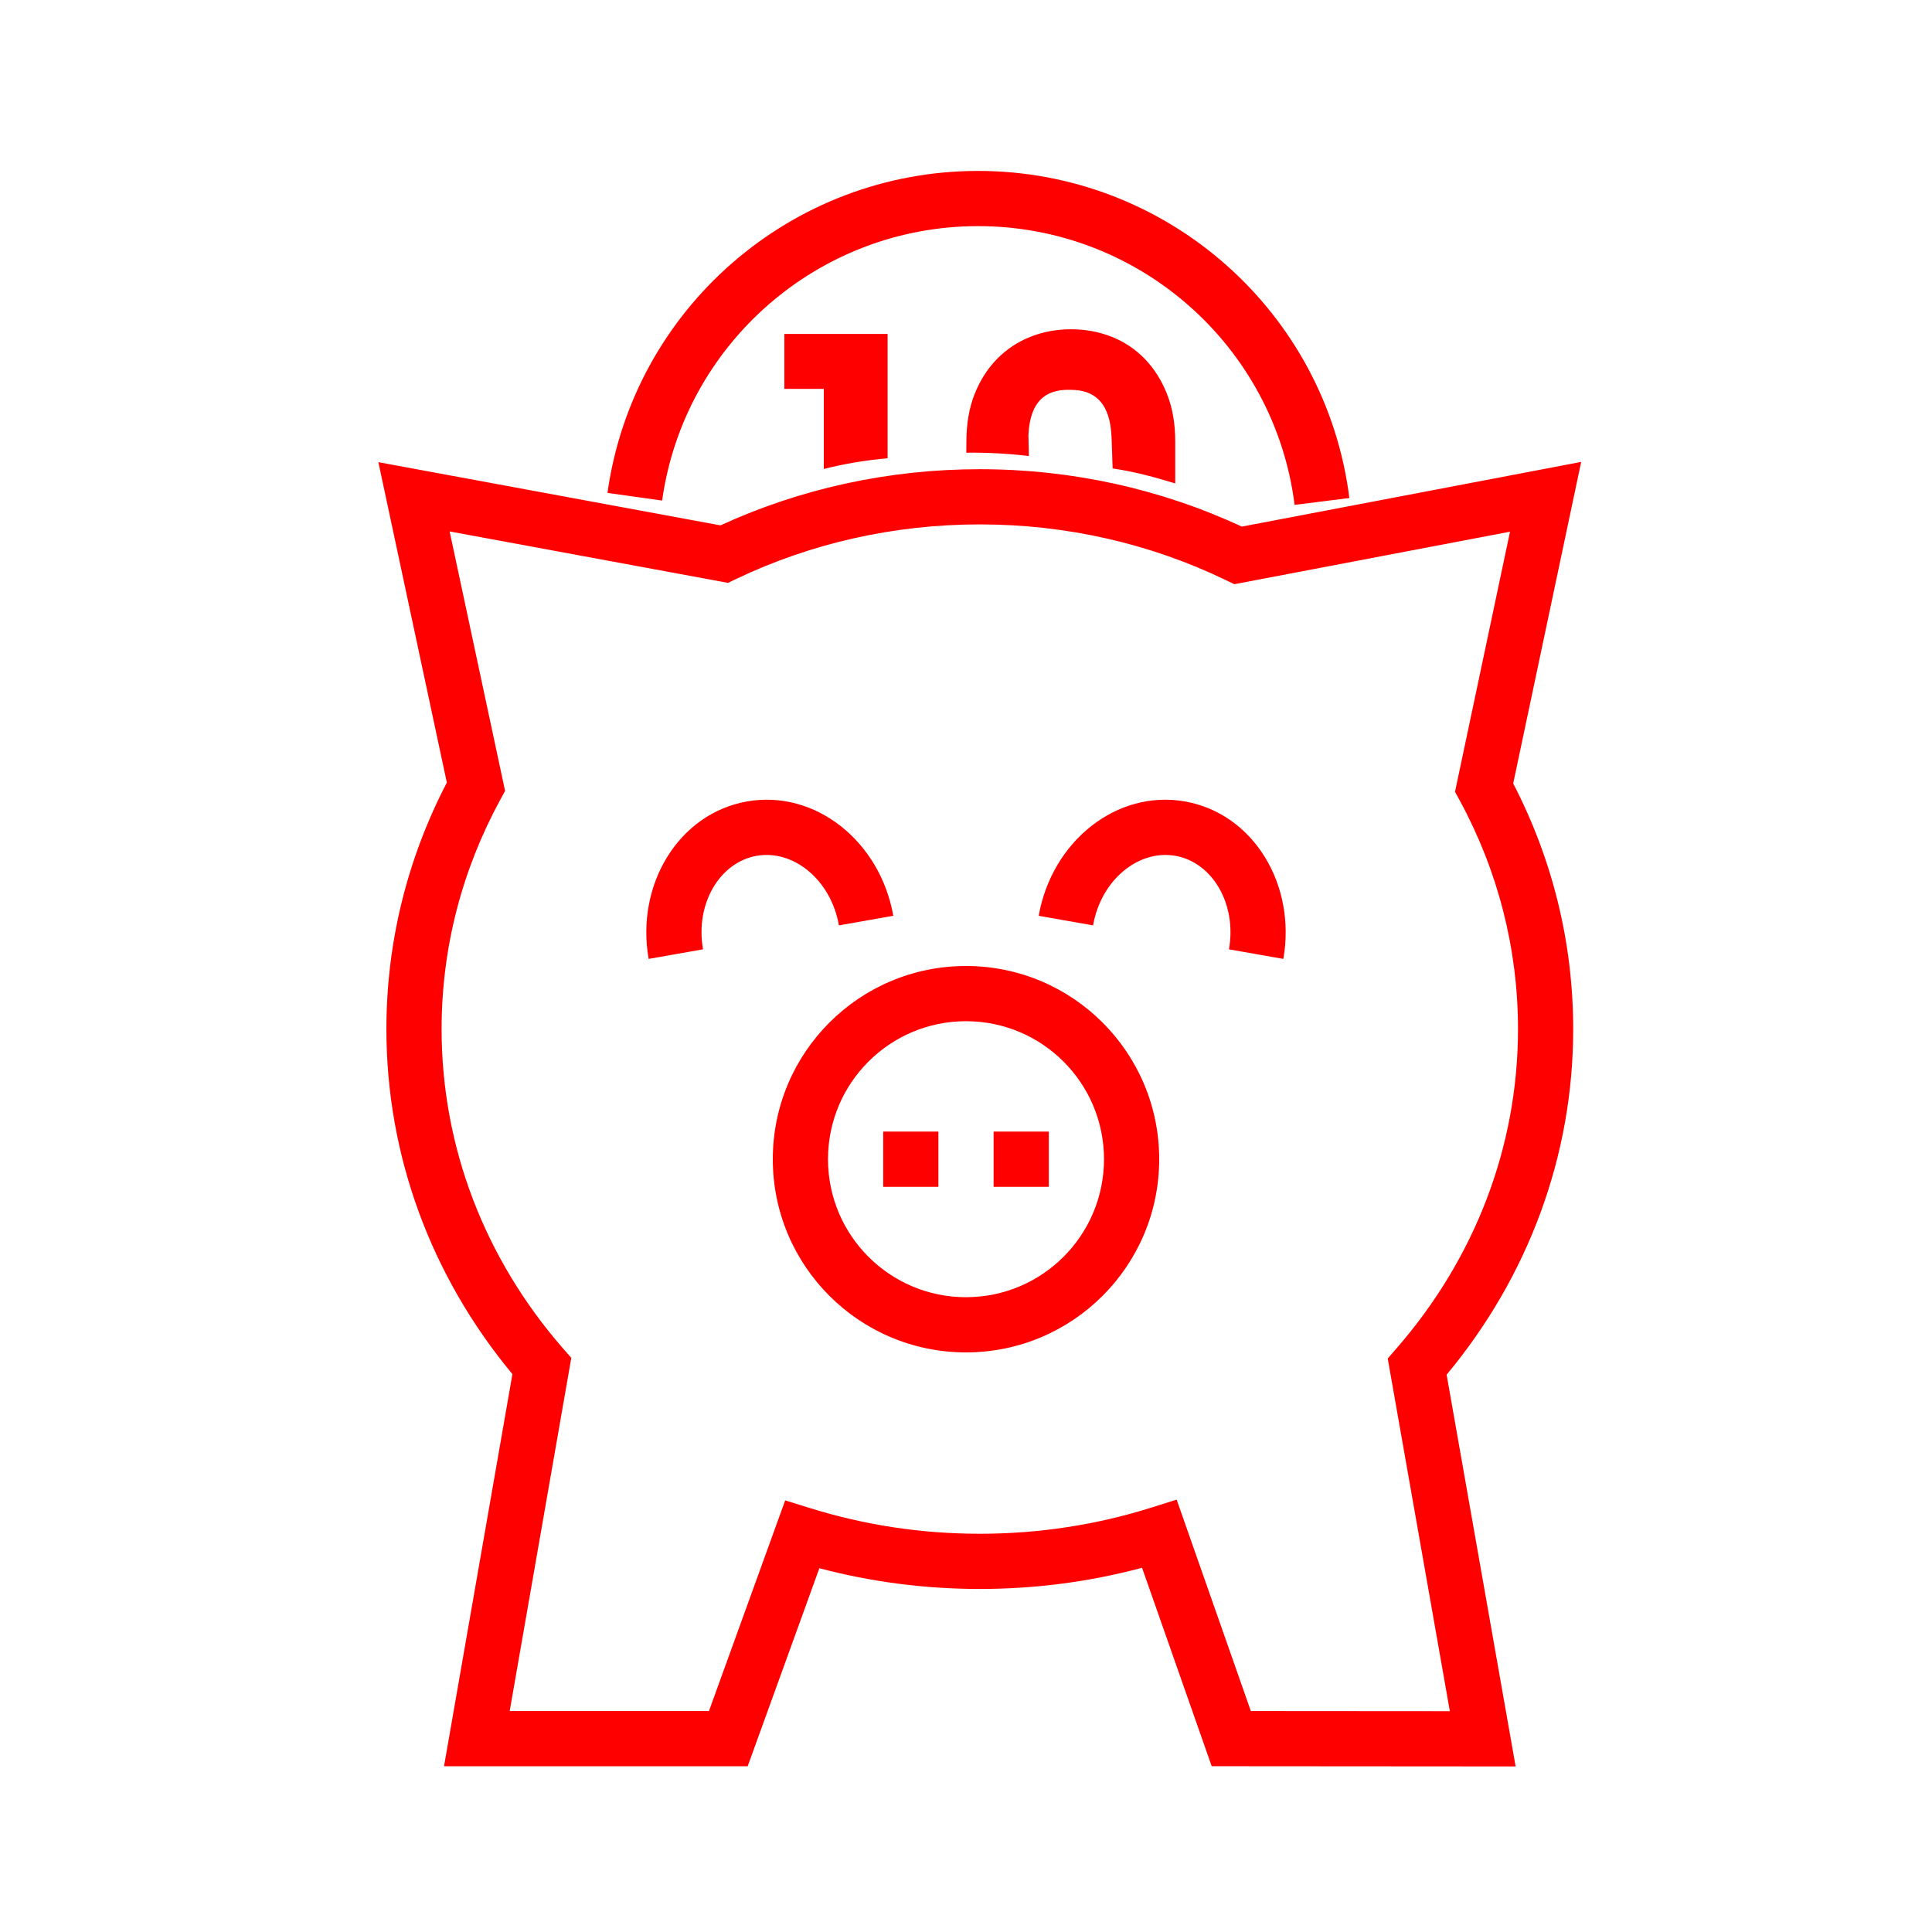 <?xml version="1.0" encoding="UTF-8"?>
<svg width="70px" height="70px" viewBox="0 0 70 70" version="1.1" xmlns="http://www.w3.org/2000/svg" xmlns:xlink="http://www.w3.org/1999/xlink">
    <!-- Generator: Sketch 61 (89581) - https://sketch.com -->
    <title>Icons/70px/save-70</title>
    <desc>Created with Sketch.</desc>
    <defs>
        <path d="M44.289,10.736 L41.826,22.387 C43.249,25.132 44,28.159 44,31.286 C44,35.89 42.368,40.254 39.414,43.808 L41.914,58.001 L30.902,57.993 L28.379,50.804 C26.483,51.311 24.51,51.571 22.5,51.571 C20.515,51.571 18.568,51.317 16.687,50.82 L14.09,57.994 L3.088,57.994 L5.566,43.787 C2.629,40.25 1,35.886 1,31.286 C1,28.147 1.757,25.109 3.19,22.355 L0.709,10.745 L13.104,13.035 C16.006,11.702 19.201,11 22.5,11 C25.836,11 29.066,11.718 31.993,13.08 L44.289,10.736 Z M22.5,13 C19.387,13 16.38,13.684 13.668,14.979 L13.375,15.118 L3.291,13.255 L5.3,22.656 L5.123,22.981 C3.734,25.531 3,28.358 3,31.286 C3,35.555 4.564,39.599 7.386,42.841 L7.699,43.2 L5.467,55.994 L12.687,55.994 L15.449,48.362 L16.361,48.645 C18.333,49.258 20.391,49.571 22.5,49.571 C24.637,49.571 26.726,49.249 28.709,48.625 L29.632,48.334 L32.32,55.994 L39.531,55.999 L37.28,43.221 L37.593,42.861 C40.433,39.601 42,35.559 42,31.286 C42,28.37 41.272,25.553 39.894,23.011 L39.718,22.688 L41.711,13.264 L31.722,15.167 L31.424,15.023 C28.689,13.7 25.649,13 22.5,13 Z M22,29 C25.866,29 29,32.134 29,36 C29,39.866 25.866,43 22,43 C18.134,43 15,39.866 15,36 C15,32.134 18.134,29 22,29 Z M22,31 C19.239,31 17,33.239 17,36 C17,38.761 19.239,41 22,41 C24.761,41 27,38.761 27,36 C27,33.239 24.761,31 22,31 Z M21,35 L21,37 L19,37 L19,35 L21,35 Z M25,35 L25,37 L23,37 L23,35 L25,35 Z M29.934,23.038 C32.413,23.475 33.972,26.051 33.498,28.743 L31.528,28.396 C31.82,26.737 30.915,25.242 29.587,25.008 C28.259,24.773 26.896,25.869 26.604,27.528 L24.634,27.181 C25.109,24.488 27.455,22.601 29.934,23.038 Z M19.366,27.181 L17.396,27.528 C17.104,25.869 15.741,24.773 14.413,25.008 C13.085,25.242 12.18,26.737 12.472,28.396 L10.502,28.743 C10.028,26.051 11.587,23.475 14.066,23.038 C16.545,22.601 18.891,24.488 19.366,27.181 Z M22.437,0.193 C29.29,0.193 35.042,5.303 35.89,12.044 L33.906,12.293 C33.183,6.55 28.279,2.193 22.437,2.193 C16.655,2.193 11.783,6.465 10.99,12.136 L9.01,11.859 C9.94,5.203 15.654,0.193 22.437,0.193 Z M25.806,5.93 C26.328,5.93 26.818,6.021 27.277,6.202 C27.736,6.383 28.135,6.65 28.476,7.001 C28.816,7.352 29.085,7.777 29.283,8.276 C29.481,8.775 29.581,9.347 29.581,9.993 L29.581,11.515 C28.863,11.3 28.138,11.091 27.312,10.973 L27.277,9.902 C27.249,9.278 27.136,8.126 25.806,8.126 C24.917,8.088 24.319,8.506 24.262,9.767 L24.278,10.523 C23.567,10.438 22.817,10.392 22.011,10.402 L22.015,9.993 C22.015,9.347 22.115,8.775 22.313,8.276 C22.511,7.777 22.783,7.352 23.129,7.001 C23.475,6.65 23.877,6.383 24.336,6.202 C24.795,6.021 25.285,5.93 25.806,5.93 Z M19.16,6.1 L19.16,10.604 C18.372,10.673 17.601,10.801 16.848,10.992 L16.848,8.089 L15.419,8.089 L15.419,6.1 L19.16,6.1 Z" id="path-1"></path>
    </defs>
    <g id="Icons/70px/save-70" stroke="none" stroke-width="1" fill="none" fill-rule="evenodd">
        <g>
            <rect id="invisible-70" x="0" y="0" width="70" height="70"></rect>
            <g id="outlines" transform="translate(13, 6)">
                <mask id="mask-2" fill="white">
                    <use xlink:href="#path-1"></use>
                </mask>
                <use id="Combined-Shape" fill="#FF0000" fill-rule="nonzero" xlink:href="#path-1"></use>
            </g>
        </g>
    </g>
</svg>